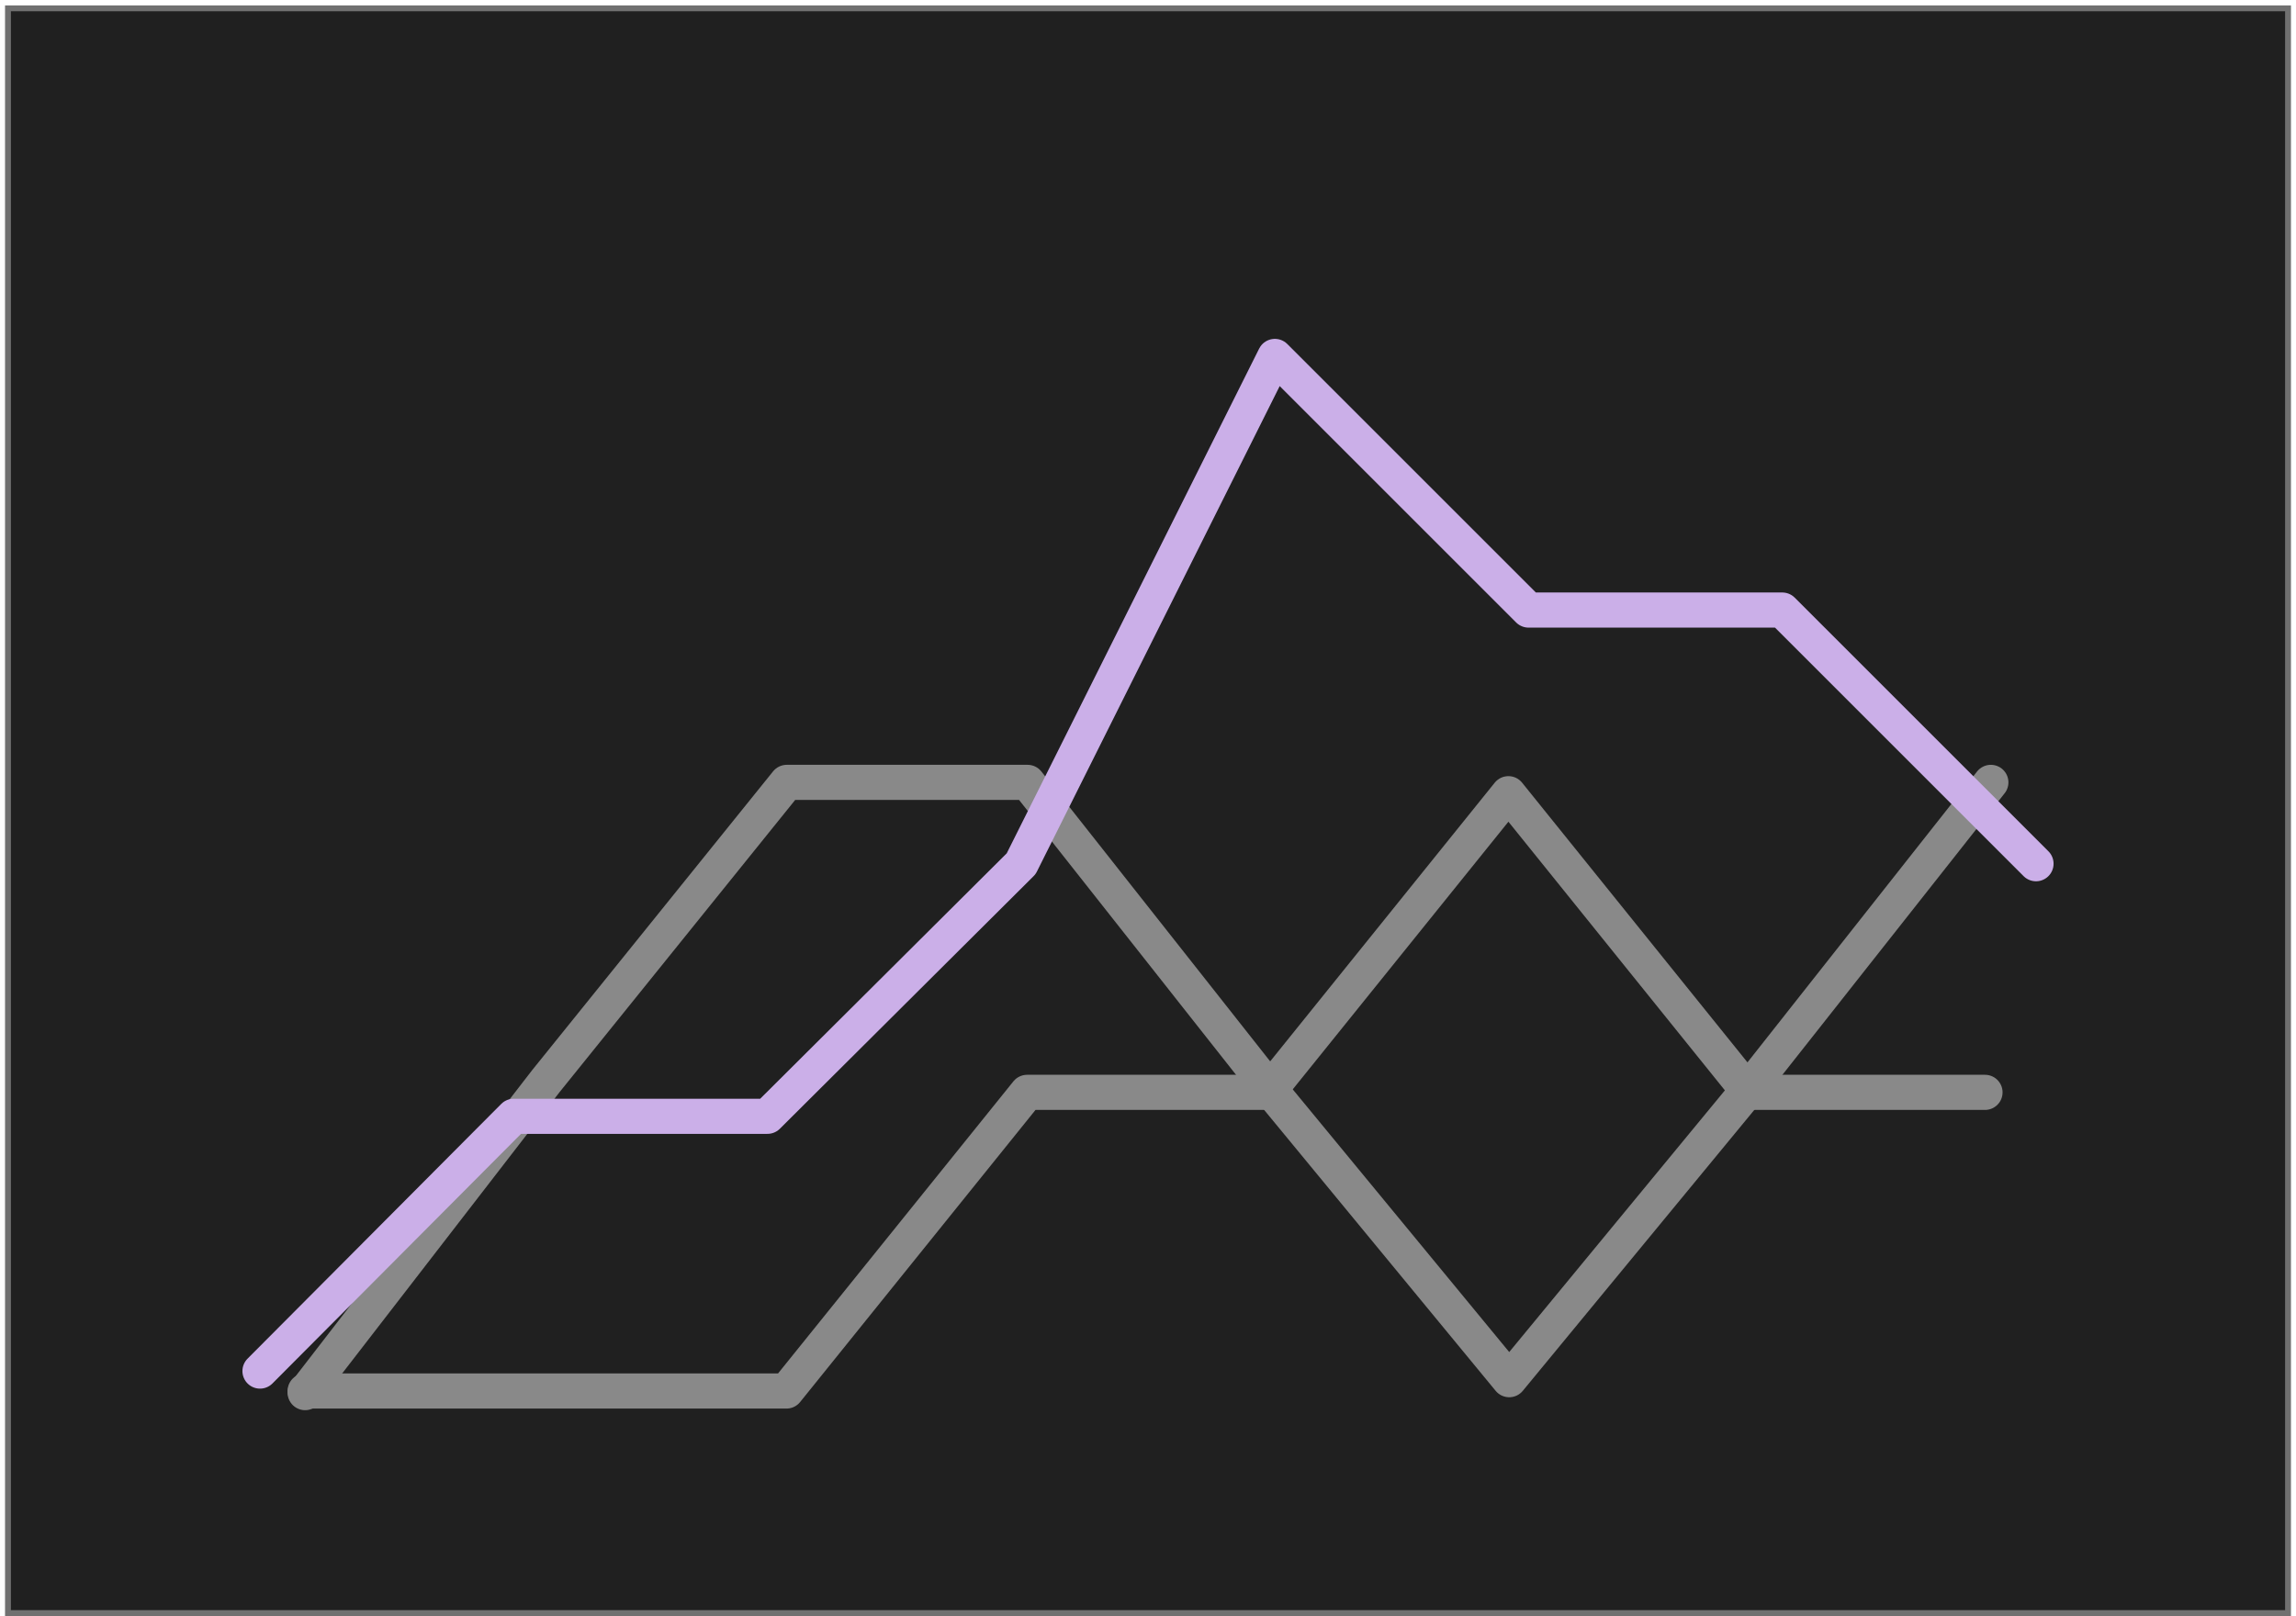 <svg width="392" height="276" viewBox="0 0 392 276" fill="none" xmlns="http://www.w3.org/2000/svg">
<path d="M390.903 1.162H1.098V275.731H390.903V1.162Z" fill="#202020"/>
<path d="M390.641 1.425H1.36V275.469H390.641V1.425Z" stroke="#707070"/>
<path d="M338.902 186.544H298.621L257.534 135.544L216.447 186.544H175.359L134.272 237.544H52.098" stroke="#898989" stroke-width="6" stroke-linecap="round" stroke-linejoin="round"/>
<path d="M52.097 237.82L93.212 184.609L134.327 133.609H175.442L216.557 185.709L257.672 235.609L298.787 185.709L339.902 133.609" stroke="#898989" stroke-width="6" stroke-linecap="round" stroke-linejoin="round"/>
<path d="M44.39 234.14L87.708 190.633H131.028L174.345 147.503L217.662 60.869L260.976 104.181H304.293L347.61 147.498" stroke="#CBAFE8" stroke-width="6" stroke-linecap="round" stroke-linejoin="round"/>
</svg>
